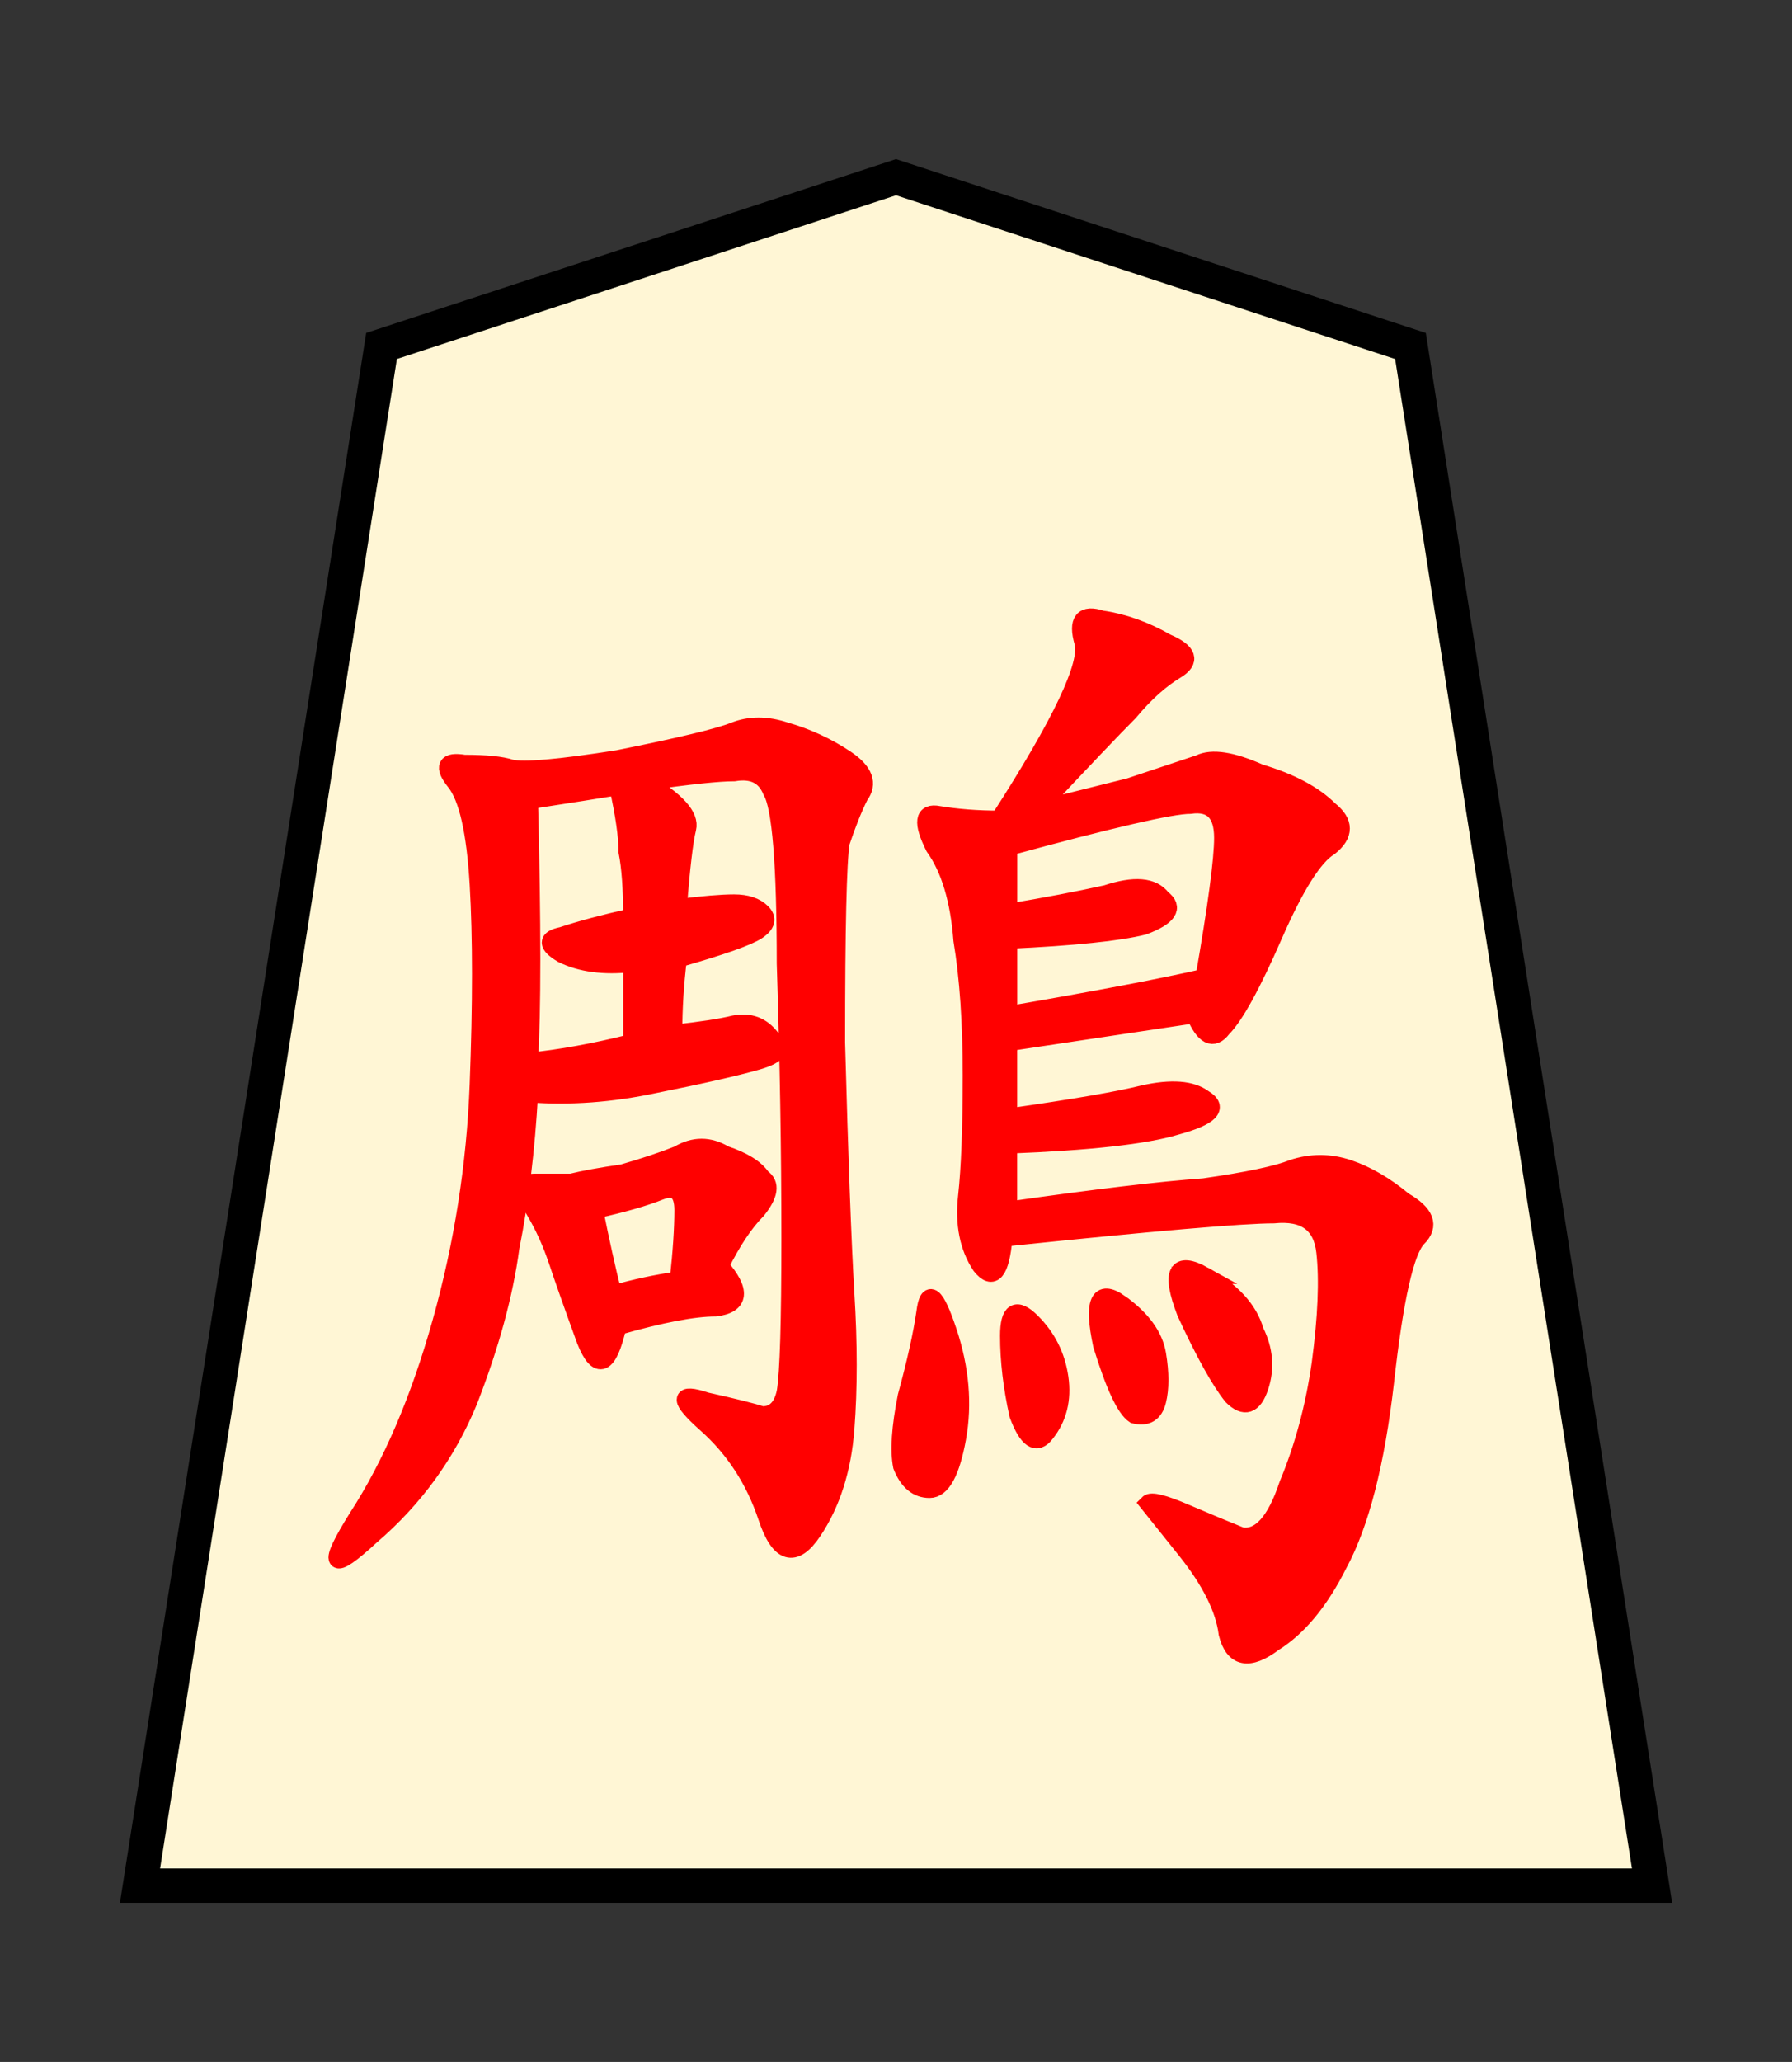<svg height="60" width="52.157" xmlns="http://www.w3.org/2000/svg"><rect width="100%" height="100%" fill="#333333" stroke="none"/><path d="m119.89 97.997-21.702 7.118-10.188 64.931 63.78-0-1.604-10.221-8.585-54.709z" fill="#fff6d5" stroke="#000" stroke-width="1.449" transform="matrix(.69 0 0 .69 -56.645 -62.462)"/><path d="m29.669 23.567q1.083-.271 2.708-.677 1.625-.542 2.031-.677.542-.271 1.76.271 1.354.406 2.031 1.083.677.542 0 1.083-.677.406-1.625 2.573-.948 2.167-1.49 2.708-.406.542-.812-.406l-5.417.813v2.167q2.844-.406 3.927-.677 1.219-.271 1.76.135.677.406-.813.813-1.354.406-4.875.542v1.896q3.792-.542 5.688-.677 1.896-.271 2.573-.542.813-.271 1.625 0 .812.271 1.625.948.948.542.406 1.083-.542.542-.948 4.198-.406 3.521-1.354 5.281-.813 1.625-1.896 2.302-1.083.813-1.354-.271-.135-1.083-1.219-2.438-1.083-1.354-1.083-1.354.135-.135 1.083.271.948.406 1.625.677.813.135 1.354-1.49.677-1.625.948-3.521.271-2.031.135-3.25-.135-1.219-1.49-1.083-1.354 0-7.854.677-.135 1.49-.677.813-.542-.813-.406-2.031.135-1.219.135-3.521 0-2.302-.271-3.927-.135-1.76-.813-2.708-.542-1.083.135-.948.813.135 1.76.135 2.708-4.198 2.438-5.146-.271-.948.542-.677.948.135 1.896.677.948.406.271.813-.677.406-1.354 1.219-.677.677-2.708 2.844zm-11.375-.812q1.354.812 1.219 1.354-.135.542-.271 2.302 1.083-.135 1.625-.135.542 0 .813.271.271.271-.135.542-.406.271-2.302.813-.135 1.083-.135 2.167 1.219-.135 1.76-.271.677-.135 1.083.406.542.406-.406.677-.948.271-2.979.677-1.896.406-3.656.271-.135 2.438-.542 4.469-.271 2.031-1.219 4.469-.948 2.302-2.844 3.927-1.76 1.625-.406-.542 1.49-2.302 2.438-5.688.948-3.385 1.083-6.906.135-3.521 0-5.823-.135-2.302-.677-2.979-.542-.677.271-.542.948 0 1.354.135.542.135 3.115-.271 2.708-.542 3.385-.813.677-.271 1.49 0 .948.271 1.76.813.813.542.406 1.083-.271.542-.542 1.354-.135.813-.135 5.823.135 5.01.271 7.313.135 2.167 0 3.927-.135 1.76-.948 2.979-.813 1.219-1.354-.406-.542-1.625-1.76-2.708-1.219-1.083 0-.677 1.219.271 1.625.406.542 0 .677-.677.135-.813.135-4.469 0-3.792-.135-7.99 0-4.333-.406-5.01-.271-.677-1.083-.542-.677 0-2.573.271zm10.563 3.792q1.625-.271 2.844-.542 1.219-.406 1.625.135.542.406-.542.813-1.083.271-3.927.406v2.167q3.927-.677 5.688-1.083.542-3.115.542-4.063 0-1.083-.948-.948-.813 0-5.281 1.219zm-8.396 10.292q.948 1.083-.135 1.219-.948 0-2.844.542-.406 1.76-.948.406-.542-1.49-.813-2.302-.271-.813-.677-1.49-.406-.812 0-.812.542 0 1.083 0 .542-.135 1.49-.271.948-.271 1.625-.542.677-.406 1.354 0 .812.271 1.083.677.406.271-.135.948-.542.542-1.083 1.625zm-5.552-5.958q1.354-.135 2.979-.542v-2.302q-1.219.135-2.031-.271-.677-.406 0-.542.813-.271 2.031-.542 0-1.219-.135-1.896 0-.677-.271-1.896-.812.135-2.573.406.135 5.417 0 7.583zm12.188 7.854q.542 1.625.271 3.115-.271 1.49-.813 1.49-.542 0-.812-.677-.135-.677.135-2.031.406-1.49.542-2.438.135-1.083.677.542zm-10.292-3.521q.271 1.354.542 2.438.948-.271 1.896-.406.135-1.219.135-2.031 0-.812-.677-.542-.677.271-1.896.542zm17.74 1.896q1.219.677 1.49 1.625.406.813.135 1.625-.271.813-.813.271-.542-.677-1.354-2.438-.677-1.76.542-1.083zm-2.438.813q.948.677 1.083 1.49.135.813 0 1.354-.135.542-.677.406-.406-.271-.948-2.031-.406-1.896.542-1.219zm-2.573.542q.677.677.813 1.625.135.948-.406 1.625-.406.542-.813-.542-.271-1.219-.271-2.302 0-1.083.677-.406z" fill="#f00" stroke="#f00" stroke-width=".5" transform="translate(.5)"/></svg>